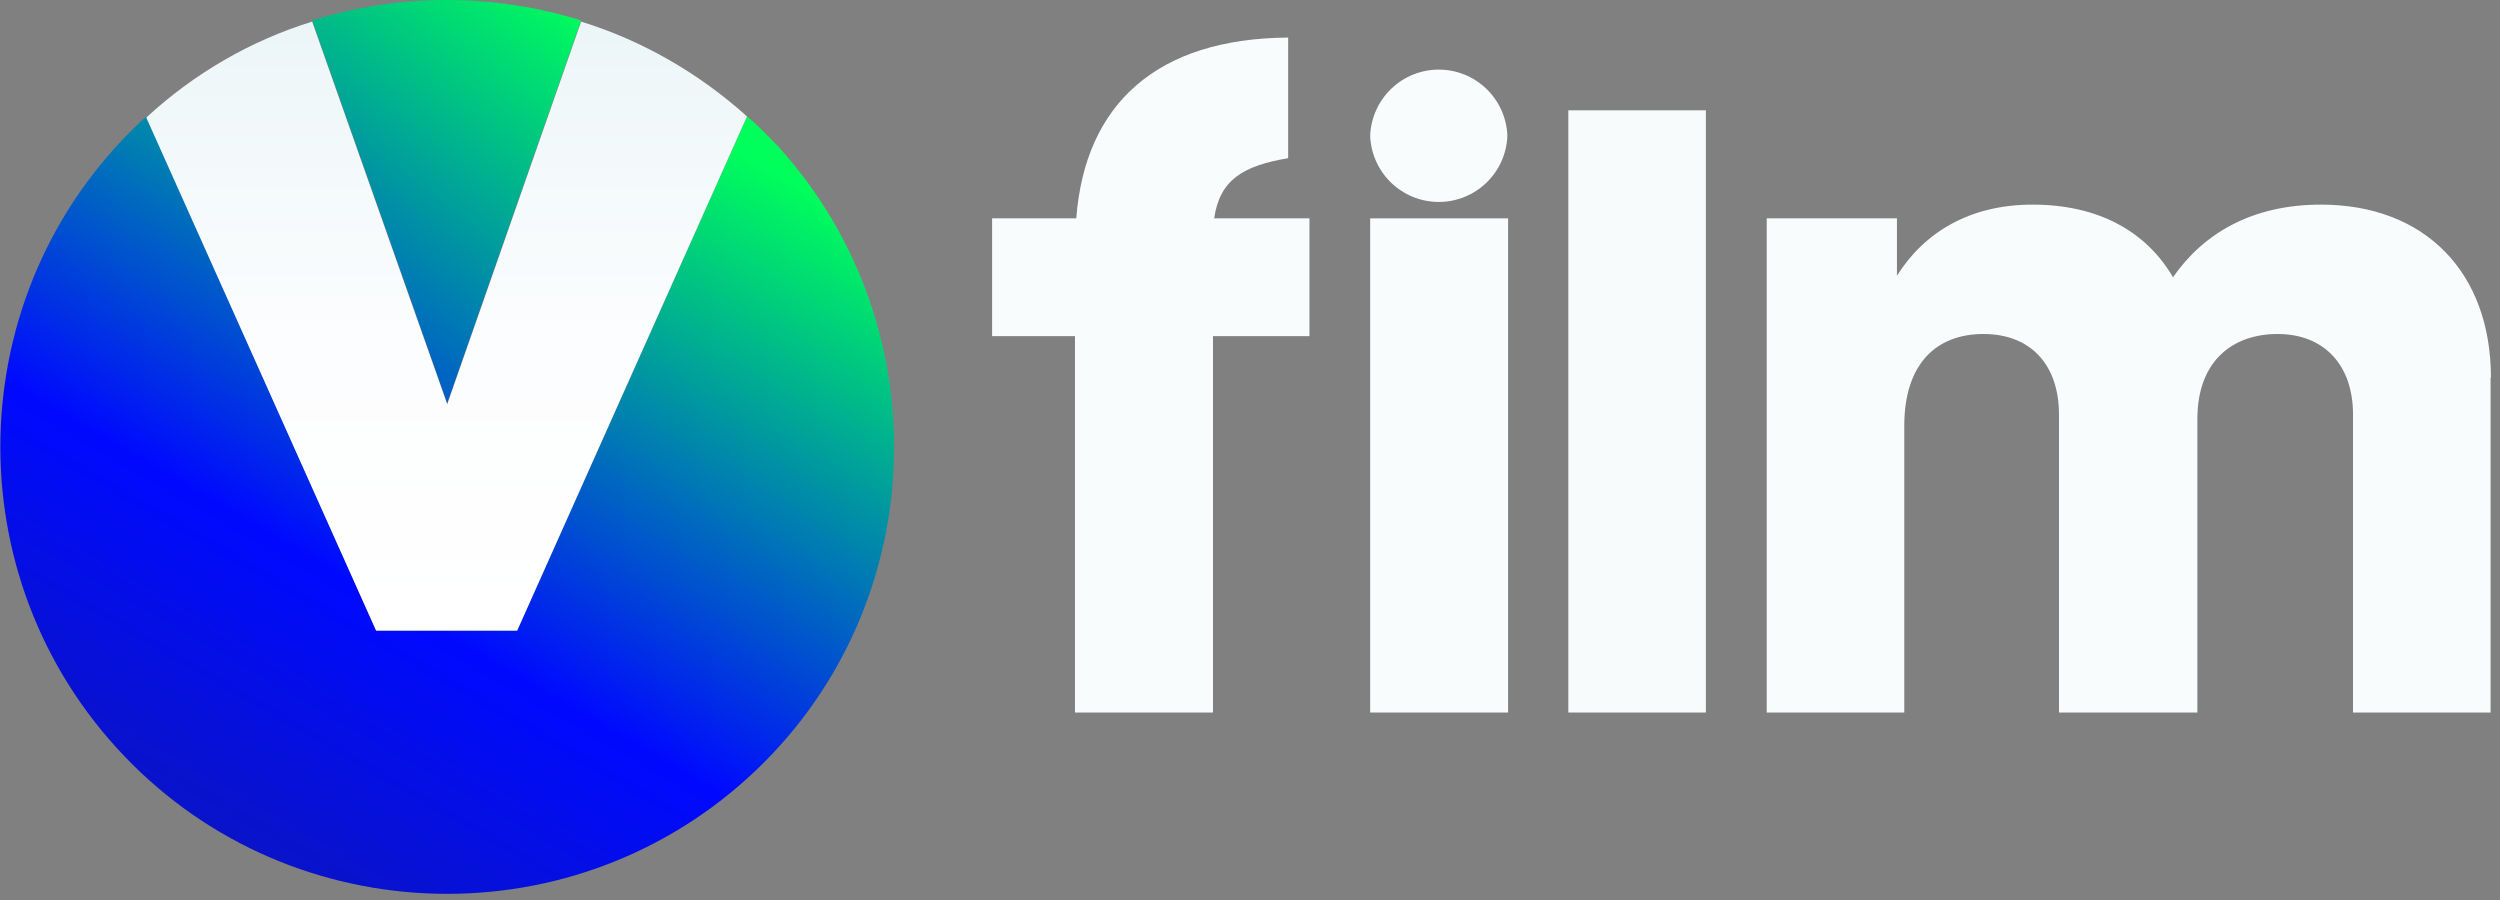 <svg width="211" height="76" viewBox="0 0 211 76" fill="none" xmlns="http://www.w3.org/2000/svg">
<rect x="0" y="0" width="211" height="76" fill="#808080" stroke="none"/>
<g clip-path="url(#clip0_502_11)">
<path d="M49.046 1.725C41.646 -0.575 33.746 -0.575 26.346 1.725L37.746 34.025L49.046 1.725Z" fill="url(#paint0_linear_502_11)"/>
<path d="M63.046 9.825L43.646 53.225H31.746L12.346 9.825C-3.054 23.825 -4.154 47.725 9.846 63.125C23.846 78.525 47.746 79.625 63.146 65.625C78.546 51.625 79.646 27.725 65.646 12.325C64.846 11.525 64.046 10.625 63.046 9.825Z" fill="url(#paint1_linear_502_11)"/>
<path d="M31.746 53.225H43.646L63.046 9.825C59.046 6.225 54.246 3.425 49.046 1.825L37.746 34.125L26.346 1.825C21.146 3.425 16.346 6.225 12.346 9.925L31.746 53.225Z" fill="url(#paint2_linear_502_11)"/>
<path d="M115.643 18.43H127.283V60.137H115.643V18.43Z" fill="#F9FCFD"/>
<path d="M127.223 11.46C127.167 12.96 126.533 14.38 125.453 15.421C124.373 16.463 122.932 17.044 121.433 17.044C119.934 17.044 118.493 16.463 117.413 15.421C116.333 14.38 115.699 12.96 115.643 11.46C115.699 9.96 116.333 8.54 117.413 7.499C118.493 6.457 119.934 5.875 121.433 5.875C122.932 5.875 124.373 6.457 125.453 7.499C126.533 8.54 127.167 9.96 127.223 11.46Z" fill="#F9FCFD"/>
<path d="M102.476 18.43C102.946 15.17 104.924 13.99 108.72 13.35V3.171C97.65 3.251 91.577 8.751 90.837 18.43H83.734V28.37H90.728V60.137H102.376V28.369H110.519V18.43H102.476Z" fill="#F9FCFD"/>
<path d="M210.204 31.9V60.138H198.595V34.969C198.595 30.849 196.187 28.189 192.231 28.189C188.445 28.189 185.458 30.449 185.458 35.369V60.137H173.778V34.969C173.778 30.849 171.441 28.189 167.405 28.189C163.369 28.189 160.721 30.769 160.721 35.929V60.137H149.112V18.43H160.102V23.27C162.439 19.56 166.306 17.27 171.551 17.27C177.105 17.27 181.141 19.53 183.4 23.4C185.977 19.69 190.083 17.27 195.888 17.27C204.679 17.27 210.234 23 210.234 31.869" fill="#F9FCFD"/>
<path d="M132.368 9.31H143.977V60.137H132.368V9.31Z" fill="#F7FBFC"/>
</g>
<defs>
<linearGradient id="paint0_linear_502_11" x1="-21.309" y1="88.284" x2="46.619" y2="-1.297" gradientUnits="userSpaceOnUse">
<stop offset="0.01" stop-color="#16217C"/>
<stop offset="0.55" stop-color="#0009FF"/>
<stop offset="1" stop-color="#00FF5B"/>
</linearGradient>
<linearGradient id="paint1_linear_502_11" x1="1.499" y1="100.543" x2="54.816" y2="8.194" gradientUnits="userSpaceOnUse">
<stop offset="0.01" stop-color="#16217C"/>
<stop offset="0.55" stop-color="#0009FF"/>
<stop offset="1" stop-color="#00FF5B"/>
</linearGradient>
<linearGradient id="paint2_linear_502_11" x1="37.726" y1="1.795" x2="37.726" y2="53.245" gradientUnits="userSpaceOnUse">
<stop stop-color="#EBF5F7"/>
<stop offset="0.15" stop-color="#F1F8FA"/>
<stop offset="0.54" stop-color="#FCFDFE"/>
<stop offset="1" stop-color="white"/>
</linearGradient>
<clipPath id="clip0_502_11">
<rect width="210.27" height="75.45" fill="white"/>
</clipPath>
</defs>
</svg>
